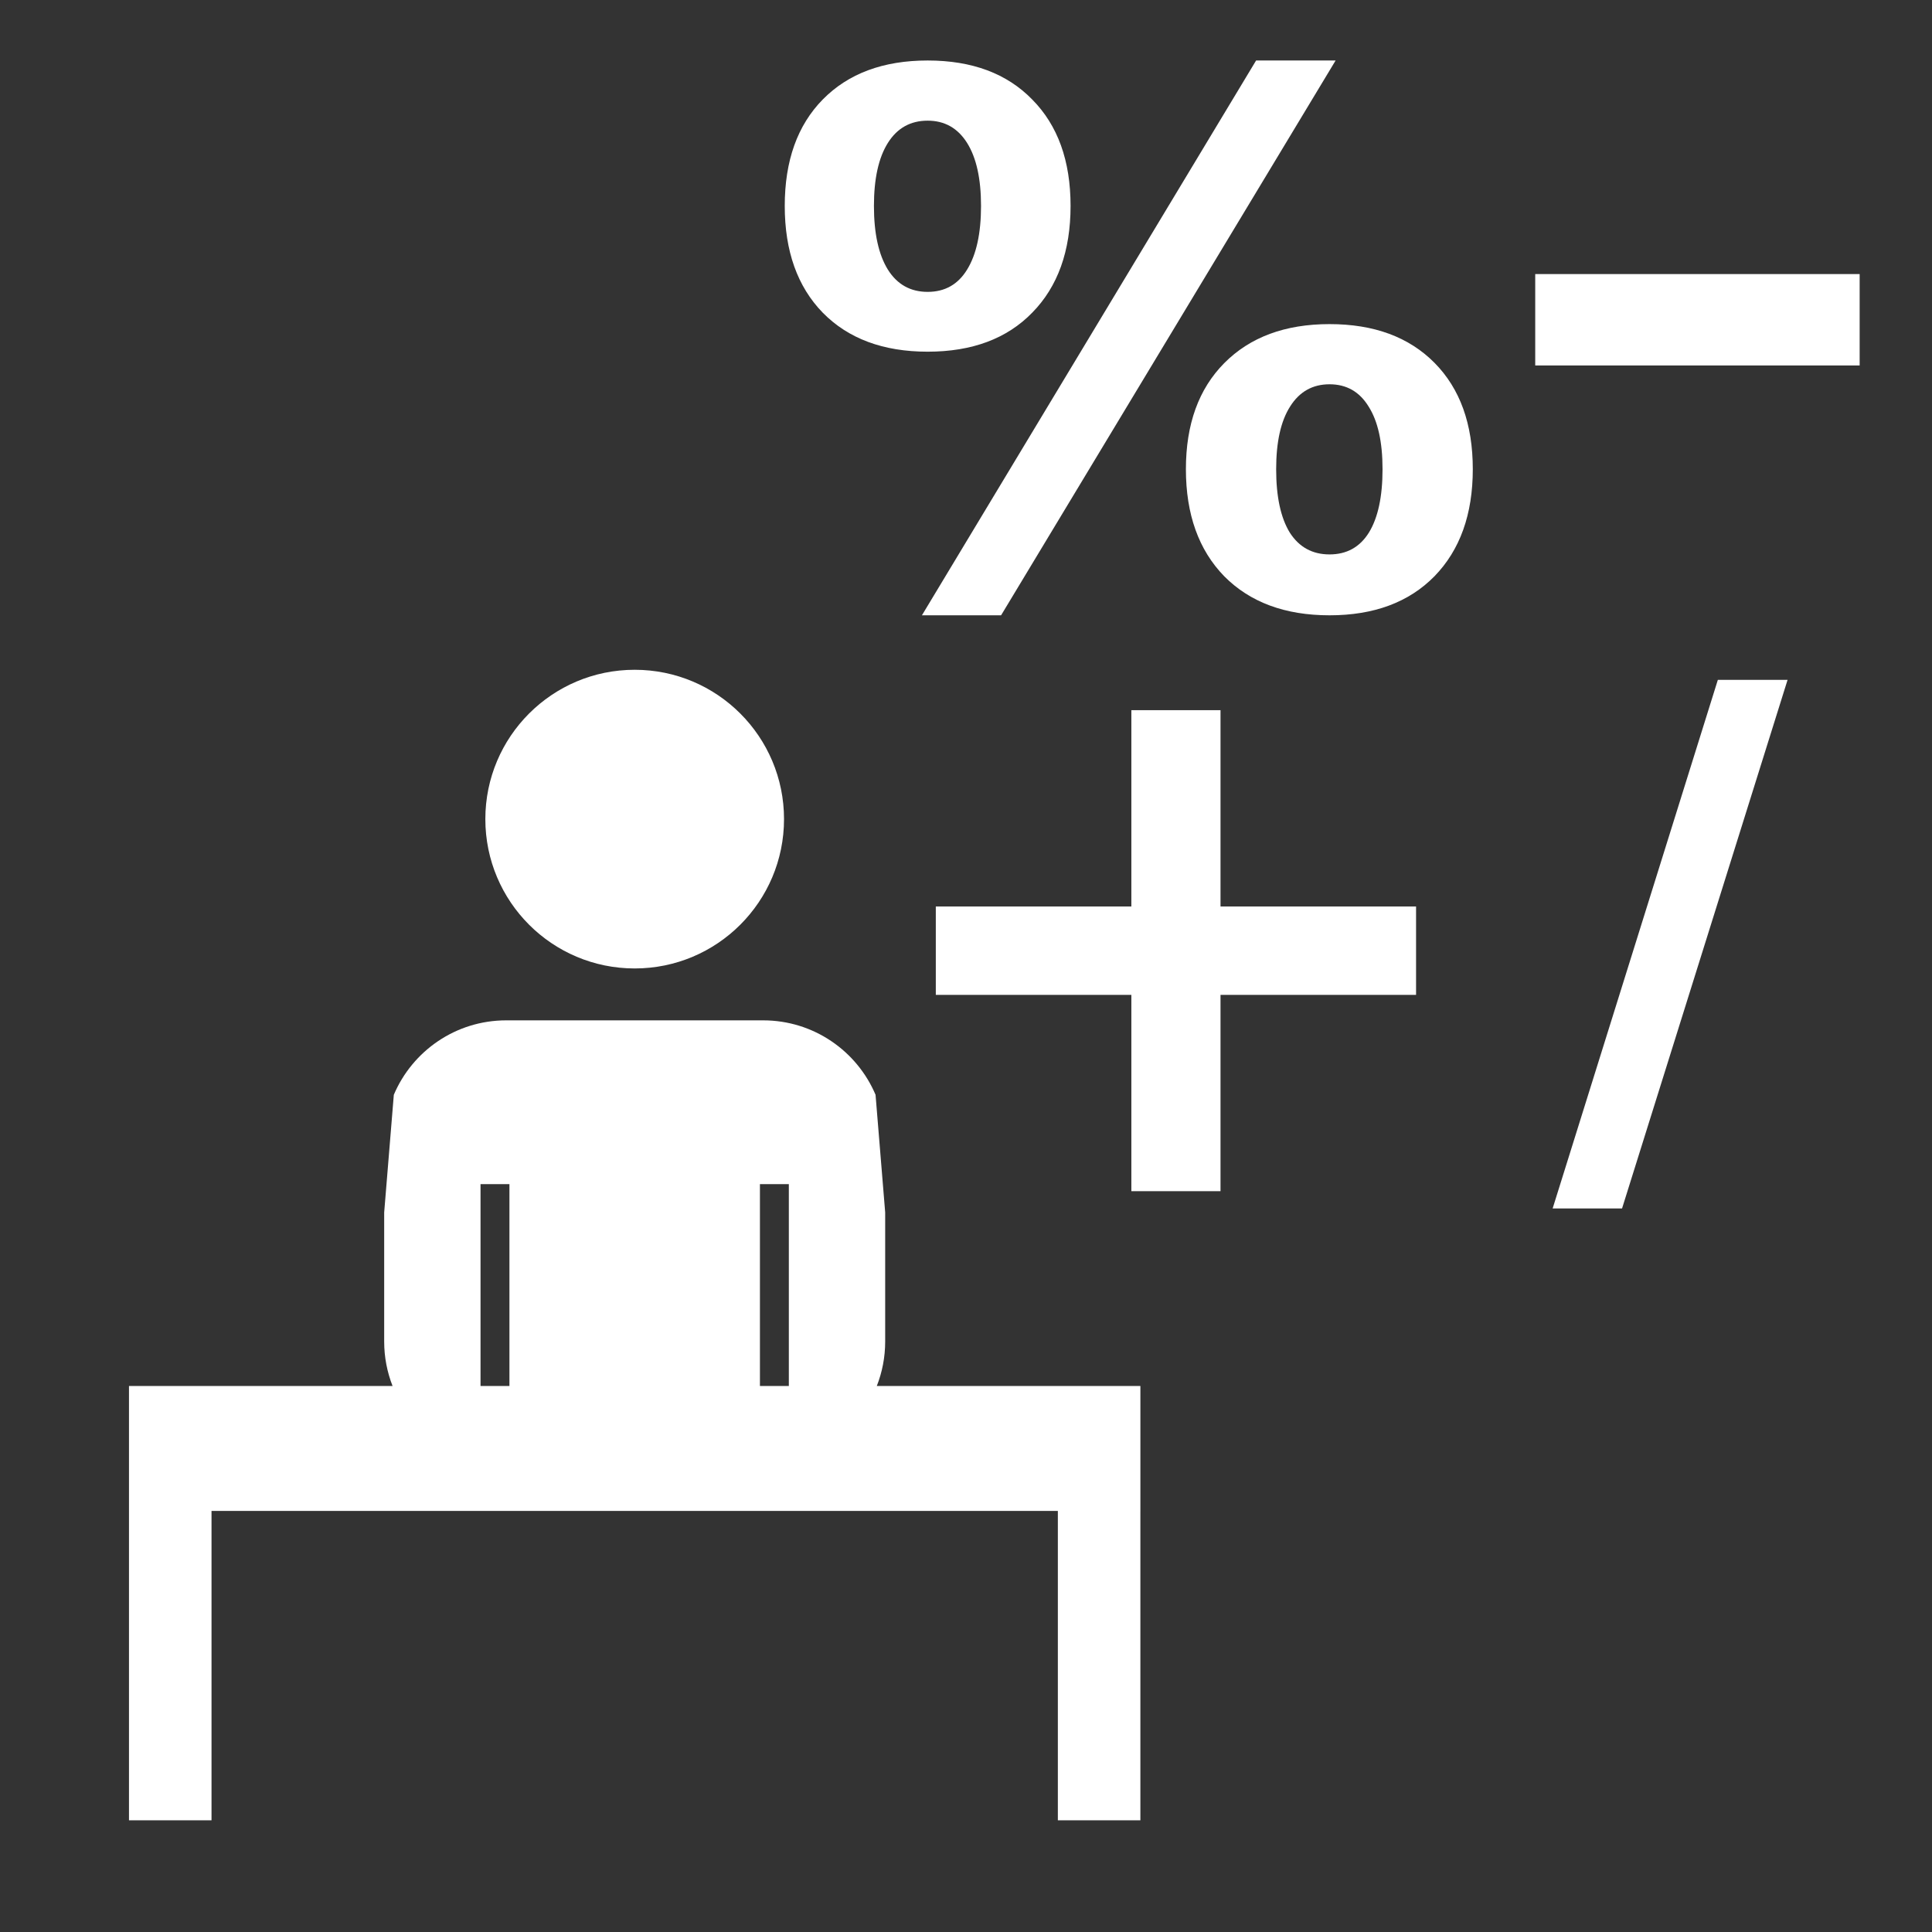 <svg width="12" height="12" viewBox="0 0 580 580" fill="none" xmlns="http://www.w3.org/2000/svg">
<rect x="0" y="0" width="580" height="580" fill="#333333" stroke="none"/>
<g clip-path="url(#clip0)">
<path d="M151.971 306.316C136.808 306.316 123.796 315.529 118.227 328.664L115.334 363.979V402.734C115.334 407.449 116.232 411.95 117.854 416.09H38.721V442.879V453.596V546.471H63.5V453.596H317.574V546.471H342.35V453.596H342.352V416.09H263.219C264.841 411.95 265.738 407.449 265.738 402.734V363.98L262.846 328.662C257.277 315.53 244.265 306.316 229.102 306.316H151.971H151.971ZM144.258 355.49H152.936V416.09H144.258V355.49ZM228.137 355.49H236.814V416.09H228.137V355.49Z" fill="#ffffff"/>
<path d="M190.537 201.072C165.776 201.072 145.703 221.144 145.703 245.904C145.703 270.665 165.776 290.736 190.537 290.736C215.298 290.736 235.369 270.665 235.369 245.904C235.369 221.144 215.298 201.072 190.537 201.072Z" fill="#ffffff"/>
<path d="M399.133 115.364C394.044 115.364 390.101 117.586 387.306 122.031C384.51 126.404 383.112 132.676 383.112 140.848C383.112 149.092 384.474 155.436 387.198 159.88C389.994 164.253 393.972 166.439 399.133 166.439C404.295 166.439 408.237 164.253 410.961 159.88C413.685 155.436 415.047 149.092 415.047 140.848C415.047 132.676 413.649 126.404 410.854 122.031C408.13 117.586 404.223 115.364 399.133 115.364ZM399.133 97.3C412.467 97.3 422.968 101.171 430.638 108.913C438.309 116.655 442.144 127.3 442.144 140.848C442.144 154.396 438.309 165.113 430.638 172.998C422.968 180.812 412.467 184.718 399.133 184.718C385.8 184.718 375.263 180.812 367.521 172.998C359.851 165.113 356.016 154.396 356.016 140.848C356.016 127.371 359.851 116.762 367.521 109.02C375.263 101.207 385.8 97.3 399.133 97.3ZM300.532 184.718H276.769L377.091 18.161H400.961L300.532 184.718ZM278.49 18.161C291.823 18.161 302.289 22.068 309.887 29.881C317.557 37.623 321.392 48.268 321.392 61.816C321.392 75.365 317.557 86.046 309.887 93.859C302.289 101.673 291.823 105.579 278.49 105.579C265.157 105.579 254.655 101.673 246.985 93.859C239.386 86.046 235.587 75.365 235.587 61.816C235.587 48.268 239.386 37.623 246.985 29.881C254.655 22.068 265.157 18.161 278.49 18.161ZM278.49 36.225C273.328 36.225 269.35 38.448 266.554 42.892C263.759 47.336 262.361 53.645 262.361 61.816C262.361 70.06 263.759 76.44 266.554 80.956C269.35 85.4 273.328 87.623 278.49 87.623C283.651 87.623 287.594 85.4 290.318 80.956C293.113 76.44 294.511 70.06 294.511 61.816C294.511 53.645 293.113 47.336 290.318 42.892C287.522 38.448 283.579 36.225 278.49 36.225Z" fill="#ffffff"/>
<path d="M460.885 82.277H558.281V109.715H460.885V82.277Z" fill="#ffffff"/>
<path d="M366.407 213.199V272.129H425.112V298.669H366.407V357.599H339.642V298.669H280.937V272.129H339.642V213.199H366.407Z" fill="#ffffff"/>
<path d="M515.71 204.1H536.641L486.952 362.785H466.114L515.71 204.1Z" fill="#ffffff"/>
</g>
<defs>
<clipPath id="clip0">
<path d="M0 0H580V580H0V0Z" fill="#ffffff"/>
</clipPath>
</defs>
</svg>
